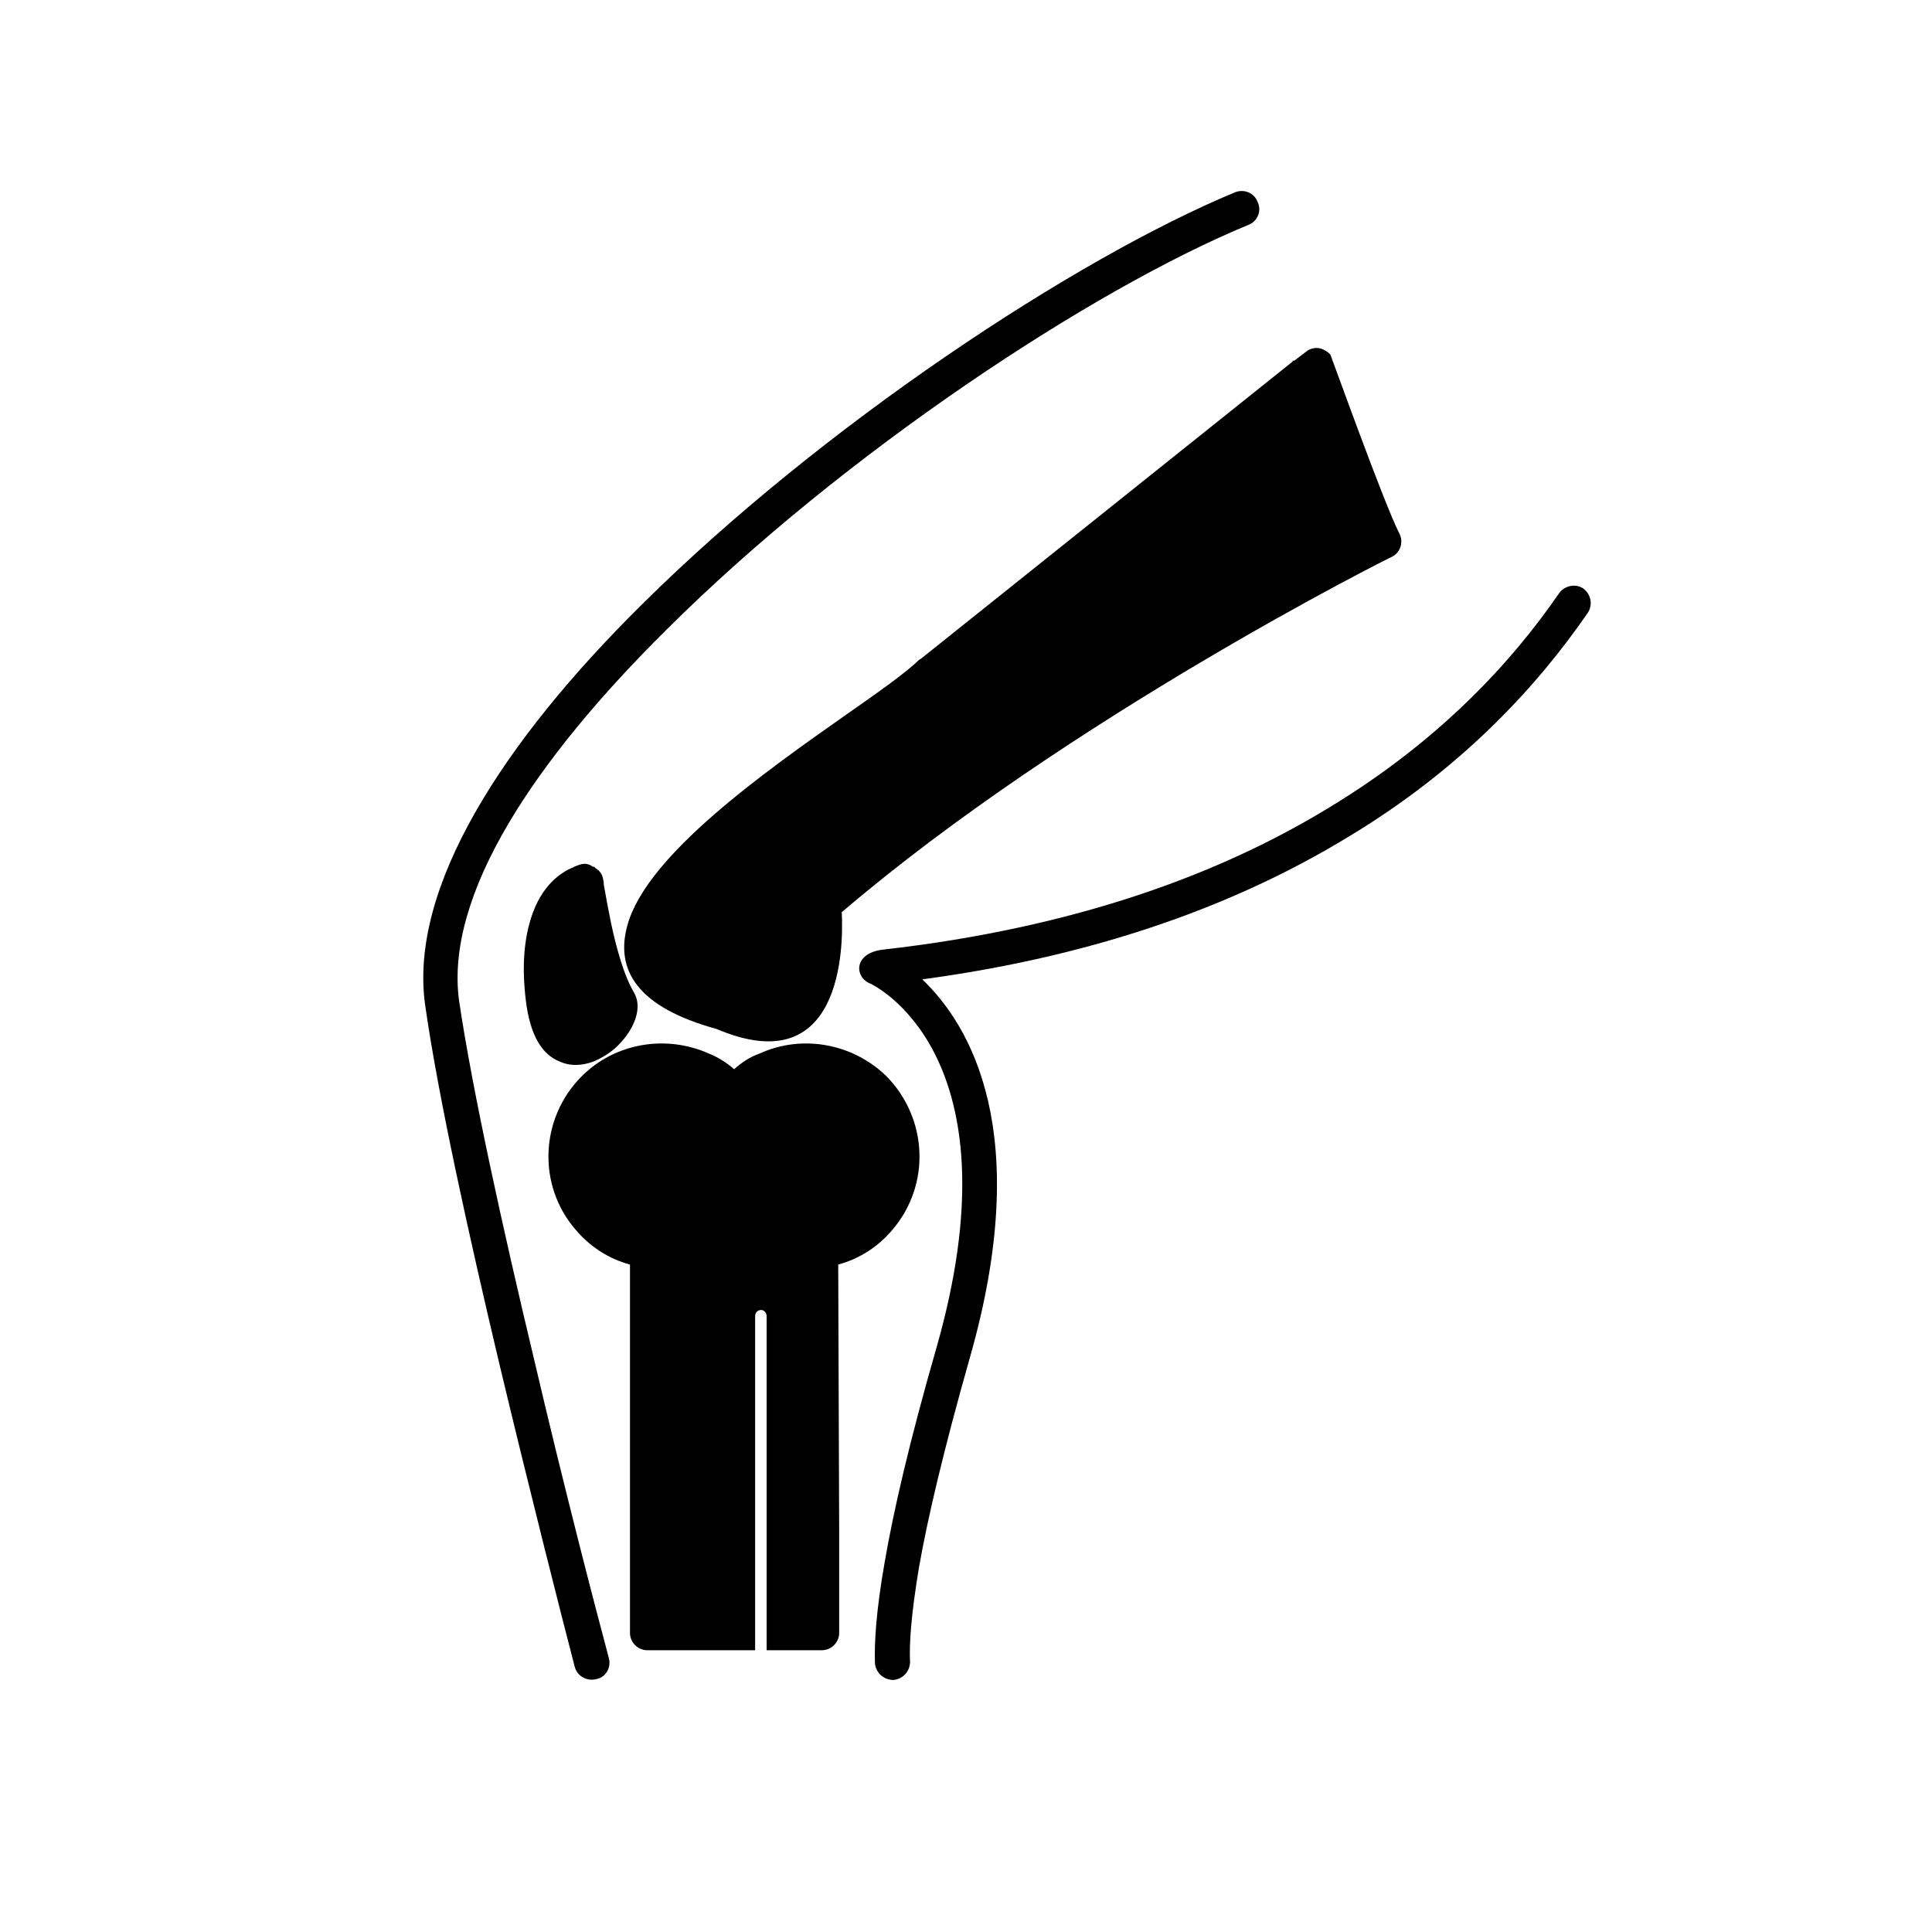 <svg xmlns="http://www.w3.org/2000/svg" xmlns:xlink="http://www.w3.org/1999/xlink" width="43" zoomAndPan="magnify" viewBox="0 0 32.25 32.25" height="43" preserveAspectRatio="xMidYMid meet" version="1.0"><defs><clipPath id="b11c490efe"><path d="M 14 9 L 26.598 9 L 26.598 28.07 L 14 28.07 Z M 14 9 " clip-rule="nonzero"/></clipPath><clipPath id="e909010965"><path d="M 7 3.152 L 22 3.152 L 22 28.07 L 7 28.07 Z M 7 3.152 " clip-rule="nonzero"/></clipPath></defs><path fill="#000000" d="M 13.715 27.547 C 13.875 27.547 14.008 27.418 14.008 27.258 L 14.008 25.566 L 13.992 21.109 C 14.359 21.008 14.664 20.805 14.898 20.527 C 15.543 19.77 15.484 18.664 14.797 17.965 C 14.227 17.41 13.379 17.266 12.68 17.586 C 12.516 17.645 12.387 17.73 12.254 17.848 C 12.121 17.73 11.977 17.645 11.832 17.586 C 11.113 17.266 10.266 17.41 9.711 17.965 C 9.012 18.664 8.965 19.785 9.609 20.527 C 9.844 20.805 10.148 21.008 10.516 21.109 L 10.516 27.258 C 10.516 27.418 10.648 27.547 10.809 27.547 L 12.605 27.547 L 12.605 21.969 C 12.605 21.91 12.648 21.867 12.707 21.867 C 12.75 21.867 12.797 21.91 12.797 21.969 L 12.797 27.547 Z M 13.715 27.547 " fill-opacity="1" fill-rule="nonzero"/><g clip-path="url(#b11c490efe)"><path fill="#000000" d="M 26.504 10.23 C 26.59 10.098 26.562 9.926 26.43 9.824 C 26.297 9.734 26.109 9.777 26.02 9.91 C 25.23 11.059 24.02 12.371 22.191 13.477 C 20.379 14.586 17.953 15.488 14.738 15.852 C 14.242 15.91 14.258 16.316 14.535 16.422 C 14.738 16.523 16.988 17.762 15.629 22.508 C 15.176 24.082 14.914 25.23 14.77 26.062 C 14.621 26.906 14.594 27.43 14.605 27.766 C 14.621 27.926 14.754 28.043 14.914 28.043 C 15.074 28.027 15.191 27.898 15.191 27.738 C 15.176 27.445 15.207 26.965 15.34 26.164 C 15.484 25.348 15.746 24.227 16.188 22.668 C 17.266 18.895 16.188 17.105 15.395 16.348 C 18.422 15.941 20.73 15.051 22.5 13.973 C 24.414 12.824 25.672 11.438 26.504 10.23 Z M 26.504 10.23 " fill-opacity="1" fill-rule="nonzero"/></g><g clip-path="url(#e909010965)"><path fill="#000000" d="M 20.848 3.75 C 20.992 3.691 21.066 3.516 20.992 3.371 C 20.934 3.211 20.758 3.152 20.613 3.211 C 17.953 4.316 13.73 7.098 10.707 10.098 C 8.41 12.371 6.816 14.816 7.098 16.785 C 7.316 18.312 7.828 20.629 8.34 22.785 C 8.848 24.91 9.359 26.922 9.594 27.824 C 9.637 27.984 9.801 28.07 9.961 28.027 C 10.105 28 10.207 27.84 10.164 27.68 C 9.93 26.805 9.418 24.84 8.906 22.652 C 8.395 20.512 7.887 18.211 7.664 16.711 C 7.418 14.934 8.938 12.676 11.129 10.508 C 14.082 7.566 18.23 4.828 20.848 3.75 Z M 20.848 3.75 " fill-opacity="1" fill-rule="nonzero"/></g><path fill="#000000" d="M 23.23 9.297 C 23.375 9.227 23.434 9.051 23.359 8.906 C 23.098 8.395 22.223 5.949 22.207 5.918 C 22.176 5.891 22.164 5.875 22.133 5.859 C 22.031 5.789 21.898 5.789 21.797 5.875 L 21.605 6.02 L 21.578 6.02 L 21.578 6.035 L 15.383 10.988 C 15.367 11.004 15.352 11.004 15.34 11.016 C 15.133 11.219 14.68 11.543 14.141 11.918 C 12.75 12.895 10.793 14.277 10.473 15.445 C 10.266 16.188 10.633 16.812 11.961 17.176 C 14.051 18.066 14.082 15.836 14.051 15.227 C 17.836 11.992 23.215 9.297 23.23 9.297 Z M 23.23 9.297 " fill-opacity="1" fill-rule="nonzero"/><path fill="#000000" d="M 8.863 15.328 C 9.039 14.773 9.359 14.57 9.551 14.484 C 9.566 14.484 9.566 14.484 9.582 14.469 C 9.727 14.41 9.785 14.395 9.902 14.469 C 9.918 14.469 9.93 14.469 9.93 14.484 C 10.047 14.555 10.062 14.629 10.078 14.73 C 10.078 14.746 10.078 14.746 10.078 14.762 C 10.164 15.254 10.238 15.621 10.324 15.91 C 10.43 16.289 10.531 16.48 10.59 16.582 C 10.719 16.812 10.602 17.148 10.355 17.41 C 10.238 17.543 10.078 17.645 9.918 17.715 C 9.727 17.789 9.523 17.805 9.332 17.715 C 9.055 17.602 8.848 17.293 8.777 16.695 C 8.703 16.086 8.762 15.648 8.863 15.328 Z M 8.863 15.328 " fill-opacity="1" fill-rule="nonzero"/></svg>